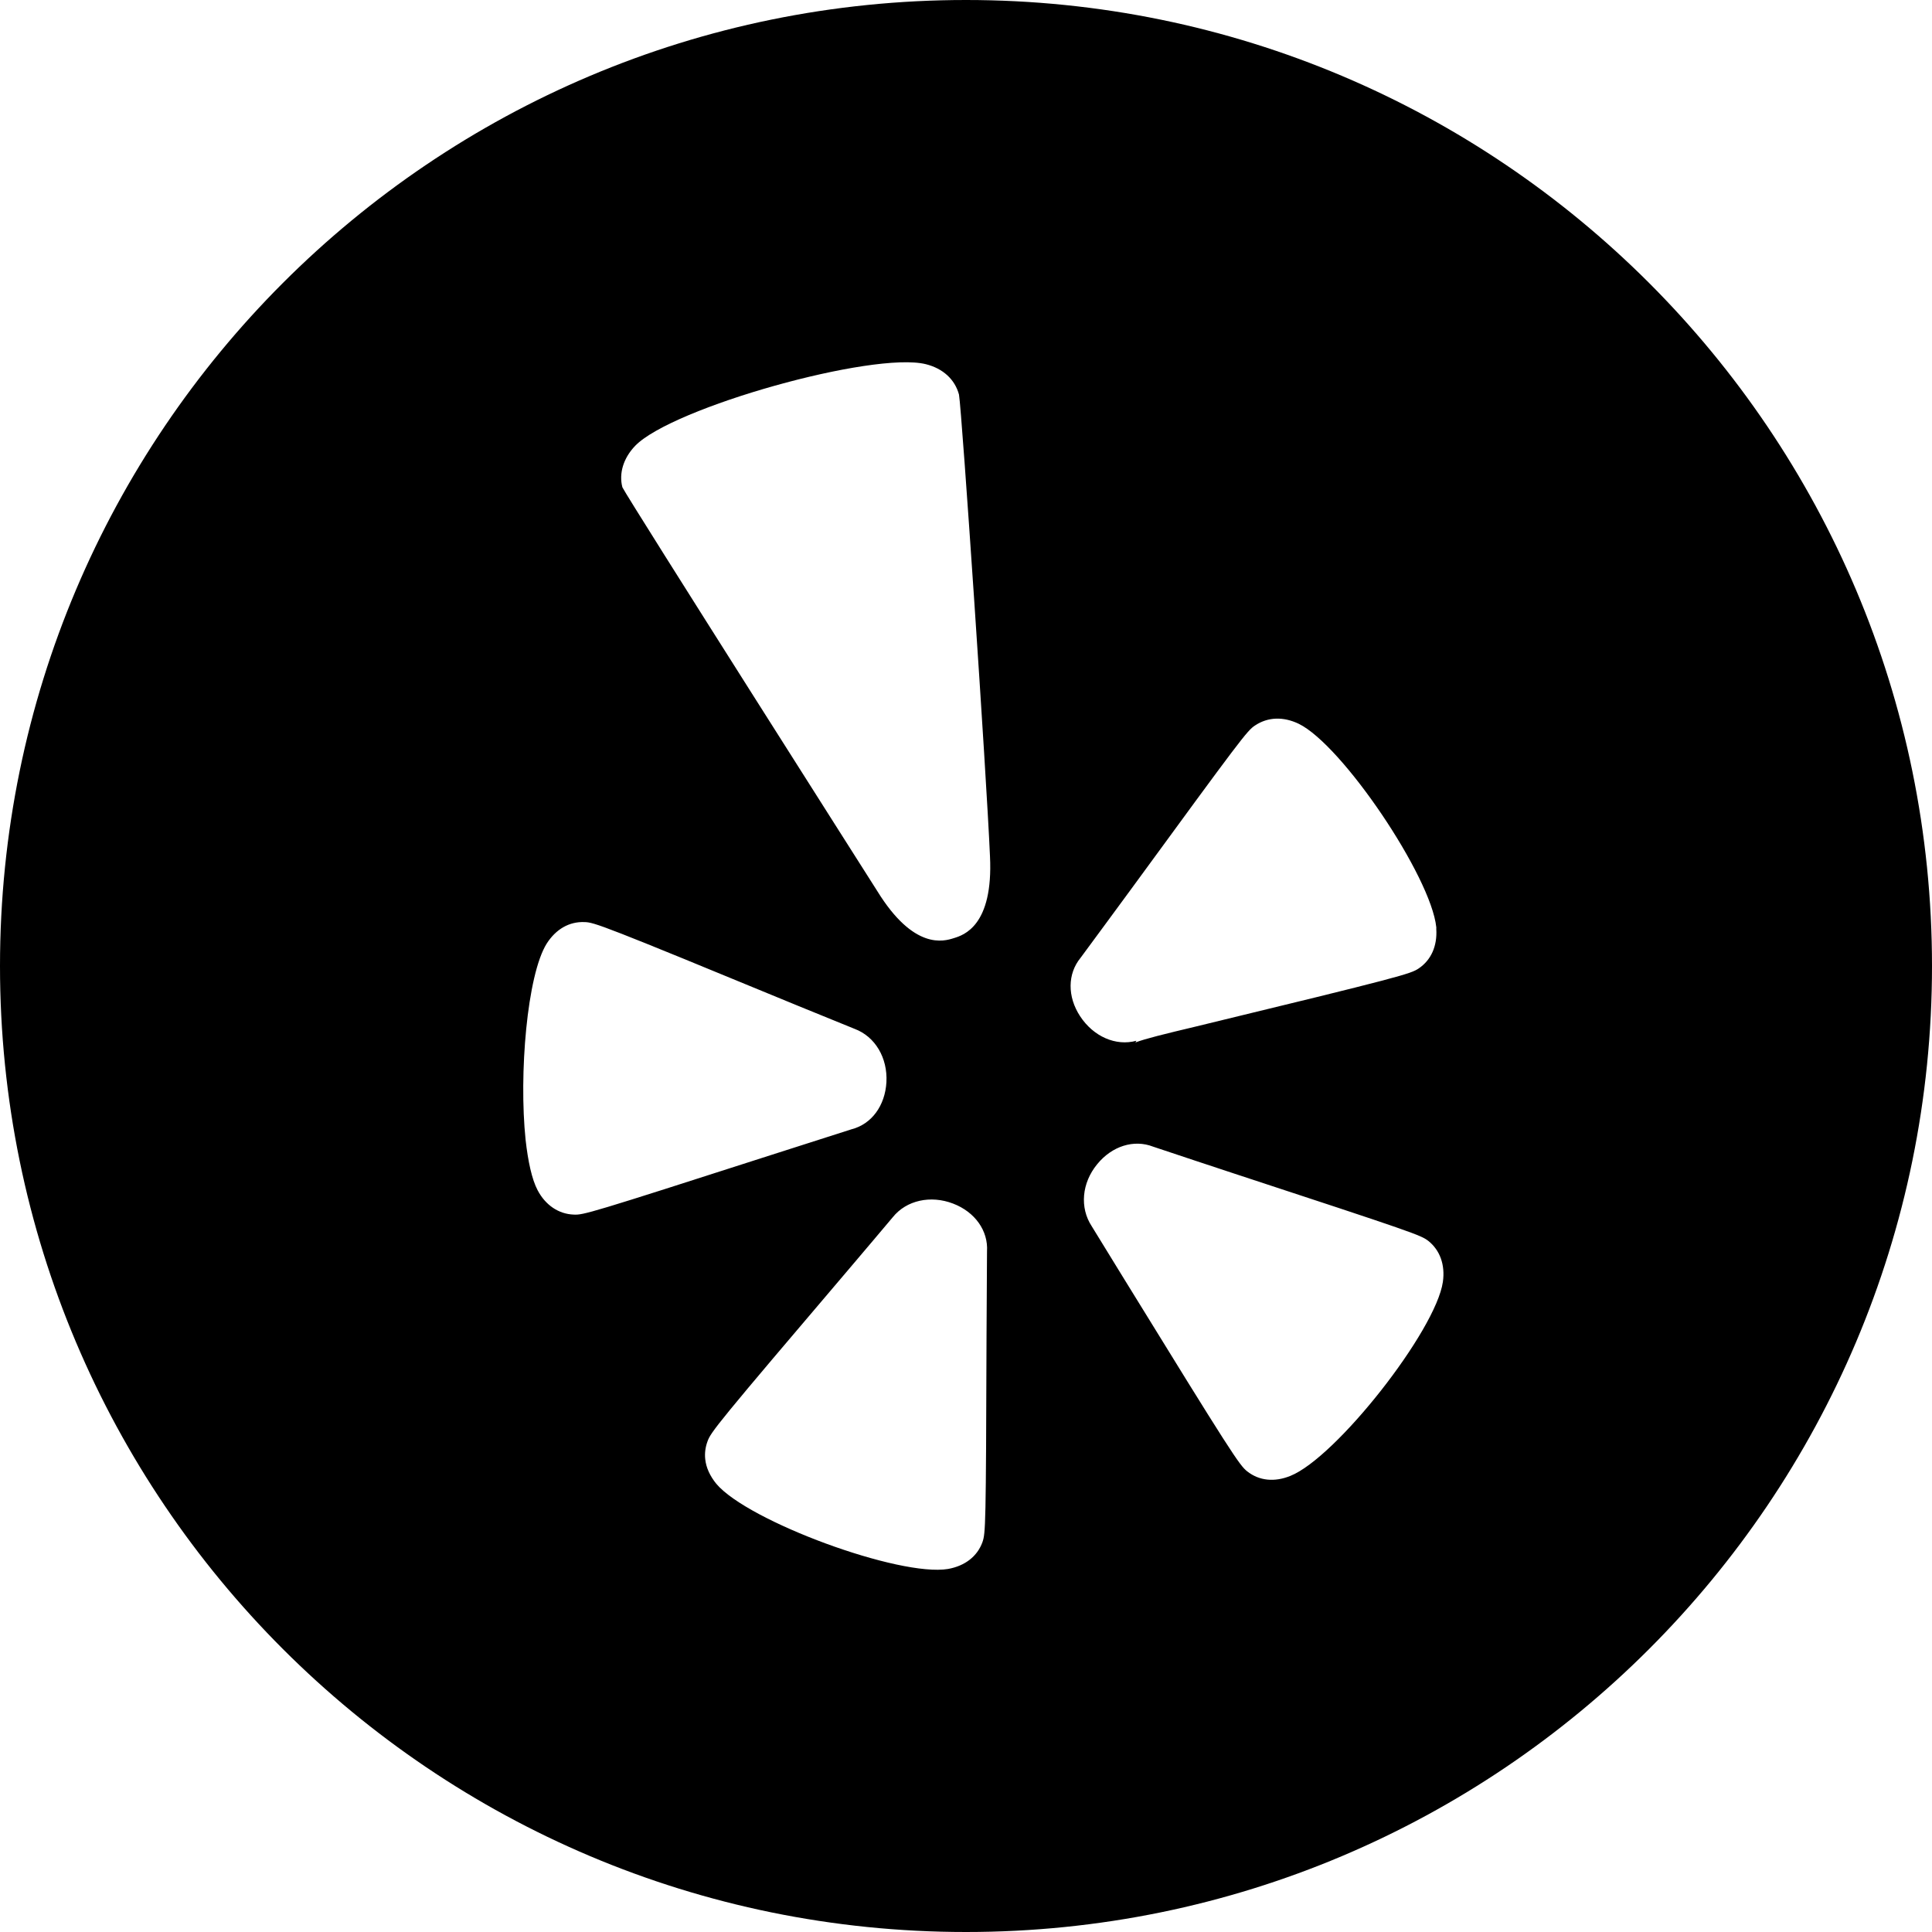 <svg width="48" height="48" viewBox="0 0 48 48" fill="none" xmlns="http://www.w3.org/2000/svg">
<path fill-rule="evenodd" clip-rule="evenodd" d="M24 0C10.745 0 0 10.745 0 24C0 37.255 10.745 48 24 48C37.255 48 48 37.255 48 24C48 10.745 37.255 0 24 0ZM24.596 21.276C24.509 19.249 23.898 10.222 23.826 9.804C23.724 9.425 23.427 9.154 23.002 9.048C21.696 8.724 16.706 10.122 15.781 11.076C15.483 11.386 15.374 11.768 15.463 12.106C15.609 12.405 21.793 22.134 21.793 22.134C22.706 23.616 23.452 23.386 23.697 23.308C23.939 23.234 24.68 23.004 24.596 21.276ZM35.245 24.062C35.044 24.195 34.846 24.26 29.731 25.499C28.911 25.694 28.46 25.805 28.208 25.9C28.214 25.893 28.234 25.857 28.234 25.857C27.723 25.999 27.165 25.752 26.835 25.248C26.515 24.761 26.521 24.192 26.847 23.796C26.862 23.779 28.099 22.095 28.099 22.095C30.838 18.349 30.983 18.154 31.18 18.025C31.5 17.811 31.884 17.799 32.268 17.983C33.352 18.514 35.553 21.78 35.684 23.036C35.686 23.046 35.685 23.056 35.684 23.066C35.684 23.071 35.684 23.075 35.684 23.08C35.711 23.505 35.555 23.854 35.245 24.062ZM13.058 28.316C12.889 26.683 13.095 24.225 13.582 23.444C13.813 23.082 14.145 22.894 14.519 22.909C14.762 22.912 14.98 22.99 19.819 24.986C19.822 24.986 21.233 25.562 21.233 25.562C21.745 25.754 22.055 26.284 22.023 26.885C21.99 27.471 21.654 27.93 21.155 28.057C21.147 28.061 19.145 28.7 19.145 28.7C14.642 30.148 14.493 30.189 14.253 30.176C13.88 30.163 13.552 29.942 13.357 29.571C13.215 29.303 13.118 28.854 13.058 28.316ZM24.51 33.202C24.496 37.933 24.487 38.089 24.408 38.316C24.28 38.668 23.975 38.904 23.557 38.98C22.353 39.185 18.582 37.798 17.796 36.864C17.638 36.669 17.542 36.461 17.521 36.25C17.505 36.102 17.526 35.953 17.576 35.816C17.658 35.58 17.8 35.396 21.19 31.413C21.193 31.413 22.181 30.241 22.181 30.241C22.519 29.82 23.121 29.688 23.68 29.903C24.223 30.111 24.555 30.578 24.522 31.091C24.521 31.111 24.51 33.202 24.51 33.202ZM32.057 36.669C33.194 36.216 35.673 33.062 35.848 31.848C35.908 31.425 35.776 31.061 35.485 30.829C35.294 30.685 35.149 30.63 30.648 29.152C30.648 29.152 28.674 28.5 28.648 28.488C28.17 28.302 27.625 28.474 27.258 28.926C26.877 29.39 26.82 30.003 27.124 30.466L27.919 31.76C30.59 36.098 30.794 36.406 30.987 36.556C31.284 36.79 31.663 36.828 32.057 36.669Z" fill="black"/>
</svg>

